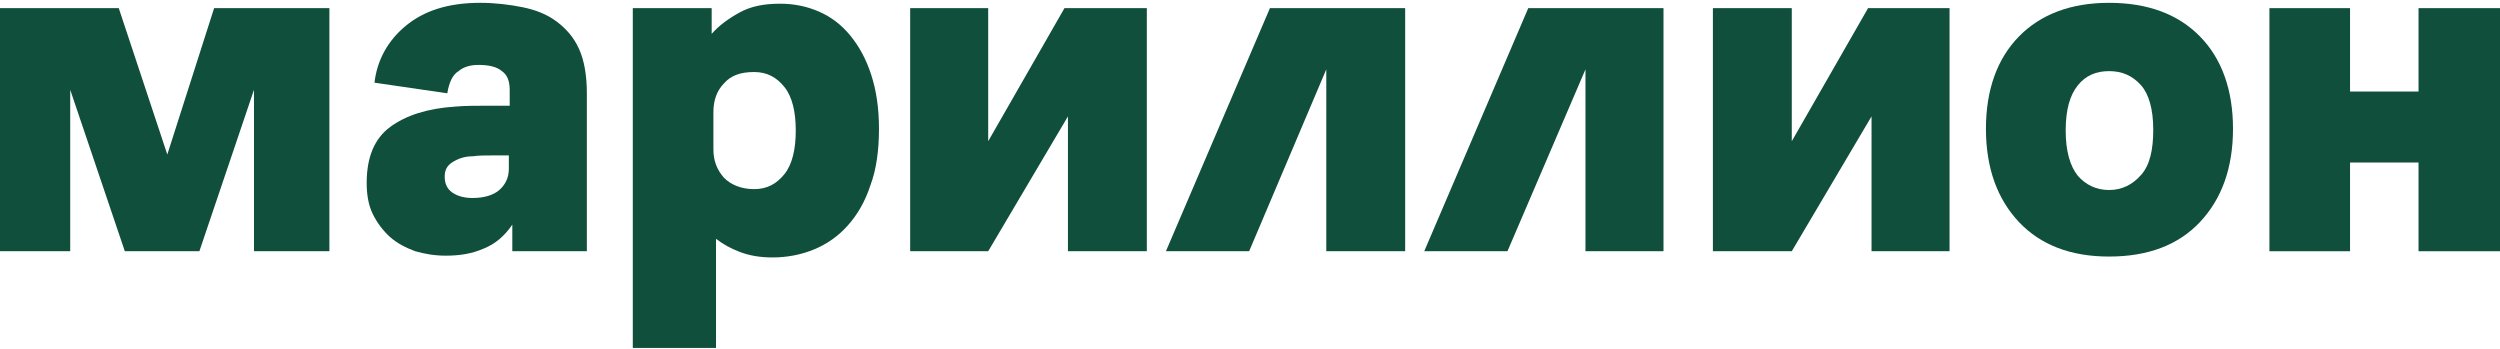 <svg width="272" height="38" viewBox="0 0 272 38" fill="none" xmlns="http://www.w3.org/2000/svg">
<path d="M0 27.334V0.886H12.921L18.203 16.812L23.296 0.886H35.839V27.334H27.634V9.766L21.692 27.334H13.581L7.639 9.766V27.334H0Z" fill="#0F4F3B"/>
<path d="M55.739 27.334V24.438C54.89 25.693 53.853 26.561 52.627 27.044C51.306 27.623 49.986 27.816 48.477 27.816C47.251 27.816 46.214 27.623 45.176 27.334C44.139 26.948 43.196 26.465 42.441 25.789C41.687 25.113 41.026 24.245 40.555 23.279C40.083 22.314 39.895 21.156 39.895 19.901C39.895 17.102 40.743 15.075 42.441 13.82C44.139 12.565 46.496 11.793 49.514 11.6C50.552 11.504 51.684 11.504 52.721 11.504C53.759 11.504 54.702 11.504 55.456 11.504V9.766C55.456 8.801 55.173 8.125 54.607 7.739C54.042 7.256 53.193 7.063 52.061 7.063C51.212 7.063 50.458 7.256 49.892 7.739C49.232 8.125 48.854 8.994 48.666 10.152L40.743 8.994C41.026 6.581 42.158 4.457 44.139 2.816C46.119 1.175 48.76 0.307 52.25 0.307C53.853 0.307 55.456 0.5 56.871 0.789C58.286 1.079 59.512 1.561 60.549 2.334C61.587 3.106 62.435 4.071 63.001 5.326C63.567 6.581 63.85 8.222 63.85 10.152V27.334H55.739ZM55.456 16.909C54.985 16.909 54.325 16.909 53.57 16.909C52.816 16.909 52.061 16.909 51.401 17.005C50.646 17.005 49.986 17.198 49.326 17.585C48.666 17.971 48.383 18.453 48.383 19.226C48.383 19.998 48.666 20.577 49.232 20.963C49.797 21.349 50.552 21.542 51.401 21.542C52.627 21.542 53.664 21.253 54.325 20.673C54.985 20.094 55.362 19.322 55.362 18.357V16.909H55.456Z" fill="#0F4F3B"/>
<path d="M68.848 37.758V0.886H77.43V3.685C78.185 2.816 79.222 2.044 80.448 1.369C81.674 0.693 83.089 0.403 84.881 0.403C86.39 0.403 87.805 0.693 89.125 1.272C90.445 1.851 91.577 2.72 92.52 3.878C93.463 5.037 94.218 6.388 94.784 8.125C95.35 9.863 95.633 11.793 95.633 14.013C95.633 16.33 95.35 18.453 94.69 20.191C94.124 21.928 93.275 23.376 92.237 24.535C91.2 25.693 89.974 26.561 88.559 27.141C87.144 27.72 85.635 28.009 84.032 28.009C82.712 28.009 81.58 27.816 80.543 27.43C79.505 27.044 78.656 26.561 77.902 25.982V37.855H68.848V37.758ZM77.619 16.233C77.619 17.488 77.996 18.453 78.751 19.322C79.505 20.094 80.637 20.577 82.052 20.577C83.466 20.577 84.504 19.998 85.353 18.936C86.201 17.874 86.579 16.233 86.579 14.206C86.579 12.179 86.201 10.538 85.353 9.477C84.504 8.415 83.466 7.836 82.052 7.836C80.543 7.836 79.505 8.222 78.751 9.091C77.996 9.863 77.619 10.925 77.619 12.179V16.233Z" fill="#0F4F3B"/>
<path d="M229.463 27.913C225.313 27.913 222.012 26.658 219.654 24.148C217.296 21.639 216.07 18.26 216.07 14.013C216.07 9.766 217.296 6.388 219.654 3.975C222.012 1.561 225.313 0.307 229.463 0.307C233.707 0.307 237.008 1.561 239.366 3.975C241.724 6.388 242.95 9.766 242.95 14.013C242.95 18.26 241.724 21.639 239.366 24.148C237.008 26.658 233.707 27.913 229.463 27.913ZM229.463 20.673C230.878 20.673 232.009 20.094 232.952 19.032C233.896 17.971 234.273 16.33 234.273 14.11C234.273 11.89 233.801 10.249 232.952 9.283C232.009 8.222 230.878 7.739 229.463 7.739C228.048 7.739 226.916 8.222 226.068 9.283C225.219 10.345 224.747 11.89 224.747 14.206C224.747 16.426 225.219 18.067 226.068 19.129C226.916 20.094 228.048 20.673 229.463 20.673Z" fill="#0F4F3B"/>
<path d="M246.914 27.334V0.886H255.685V9.959H263.136V0.886H272.001V27.334H263.136V17.681H255.685V27.334H246.914Z" fill="#0F4F3B"/>
<path d="M138.169 0.886L126.852 27.334H135.906L144.3 7.546V27.334H152.882V0.886H138.169Z" fill="#0F4F3B"/>
<path d="M166.275 0.886L154.957 27.334H164.011L172.499 7.546V27.334H180.988V0.886H166.275Z" fill="#0F4F3B"/>
<path d="M107.516 27.334H99.027V0.886H107.516V15.364L115.815 0.886H124.775V27.334H116.192V12.662L107.516 27.334Z" fill="#0F4F3B"/>
<path d="M194.946 27.334H186.363V0.886H194.946V15.364L203.245 0.886H212.111V27.334H203.623V12.662L194.946 27.334Z" fill="#0F4F3B"/>
</svg>
